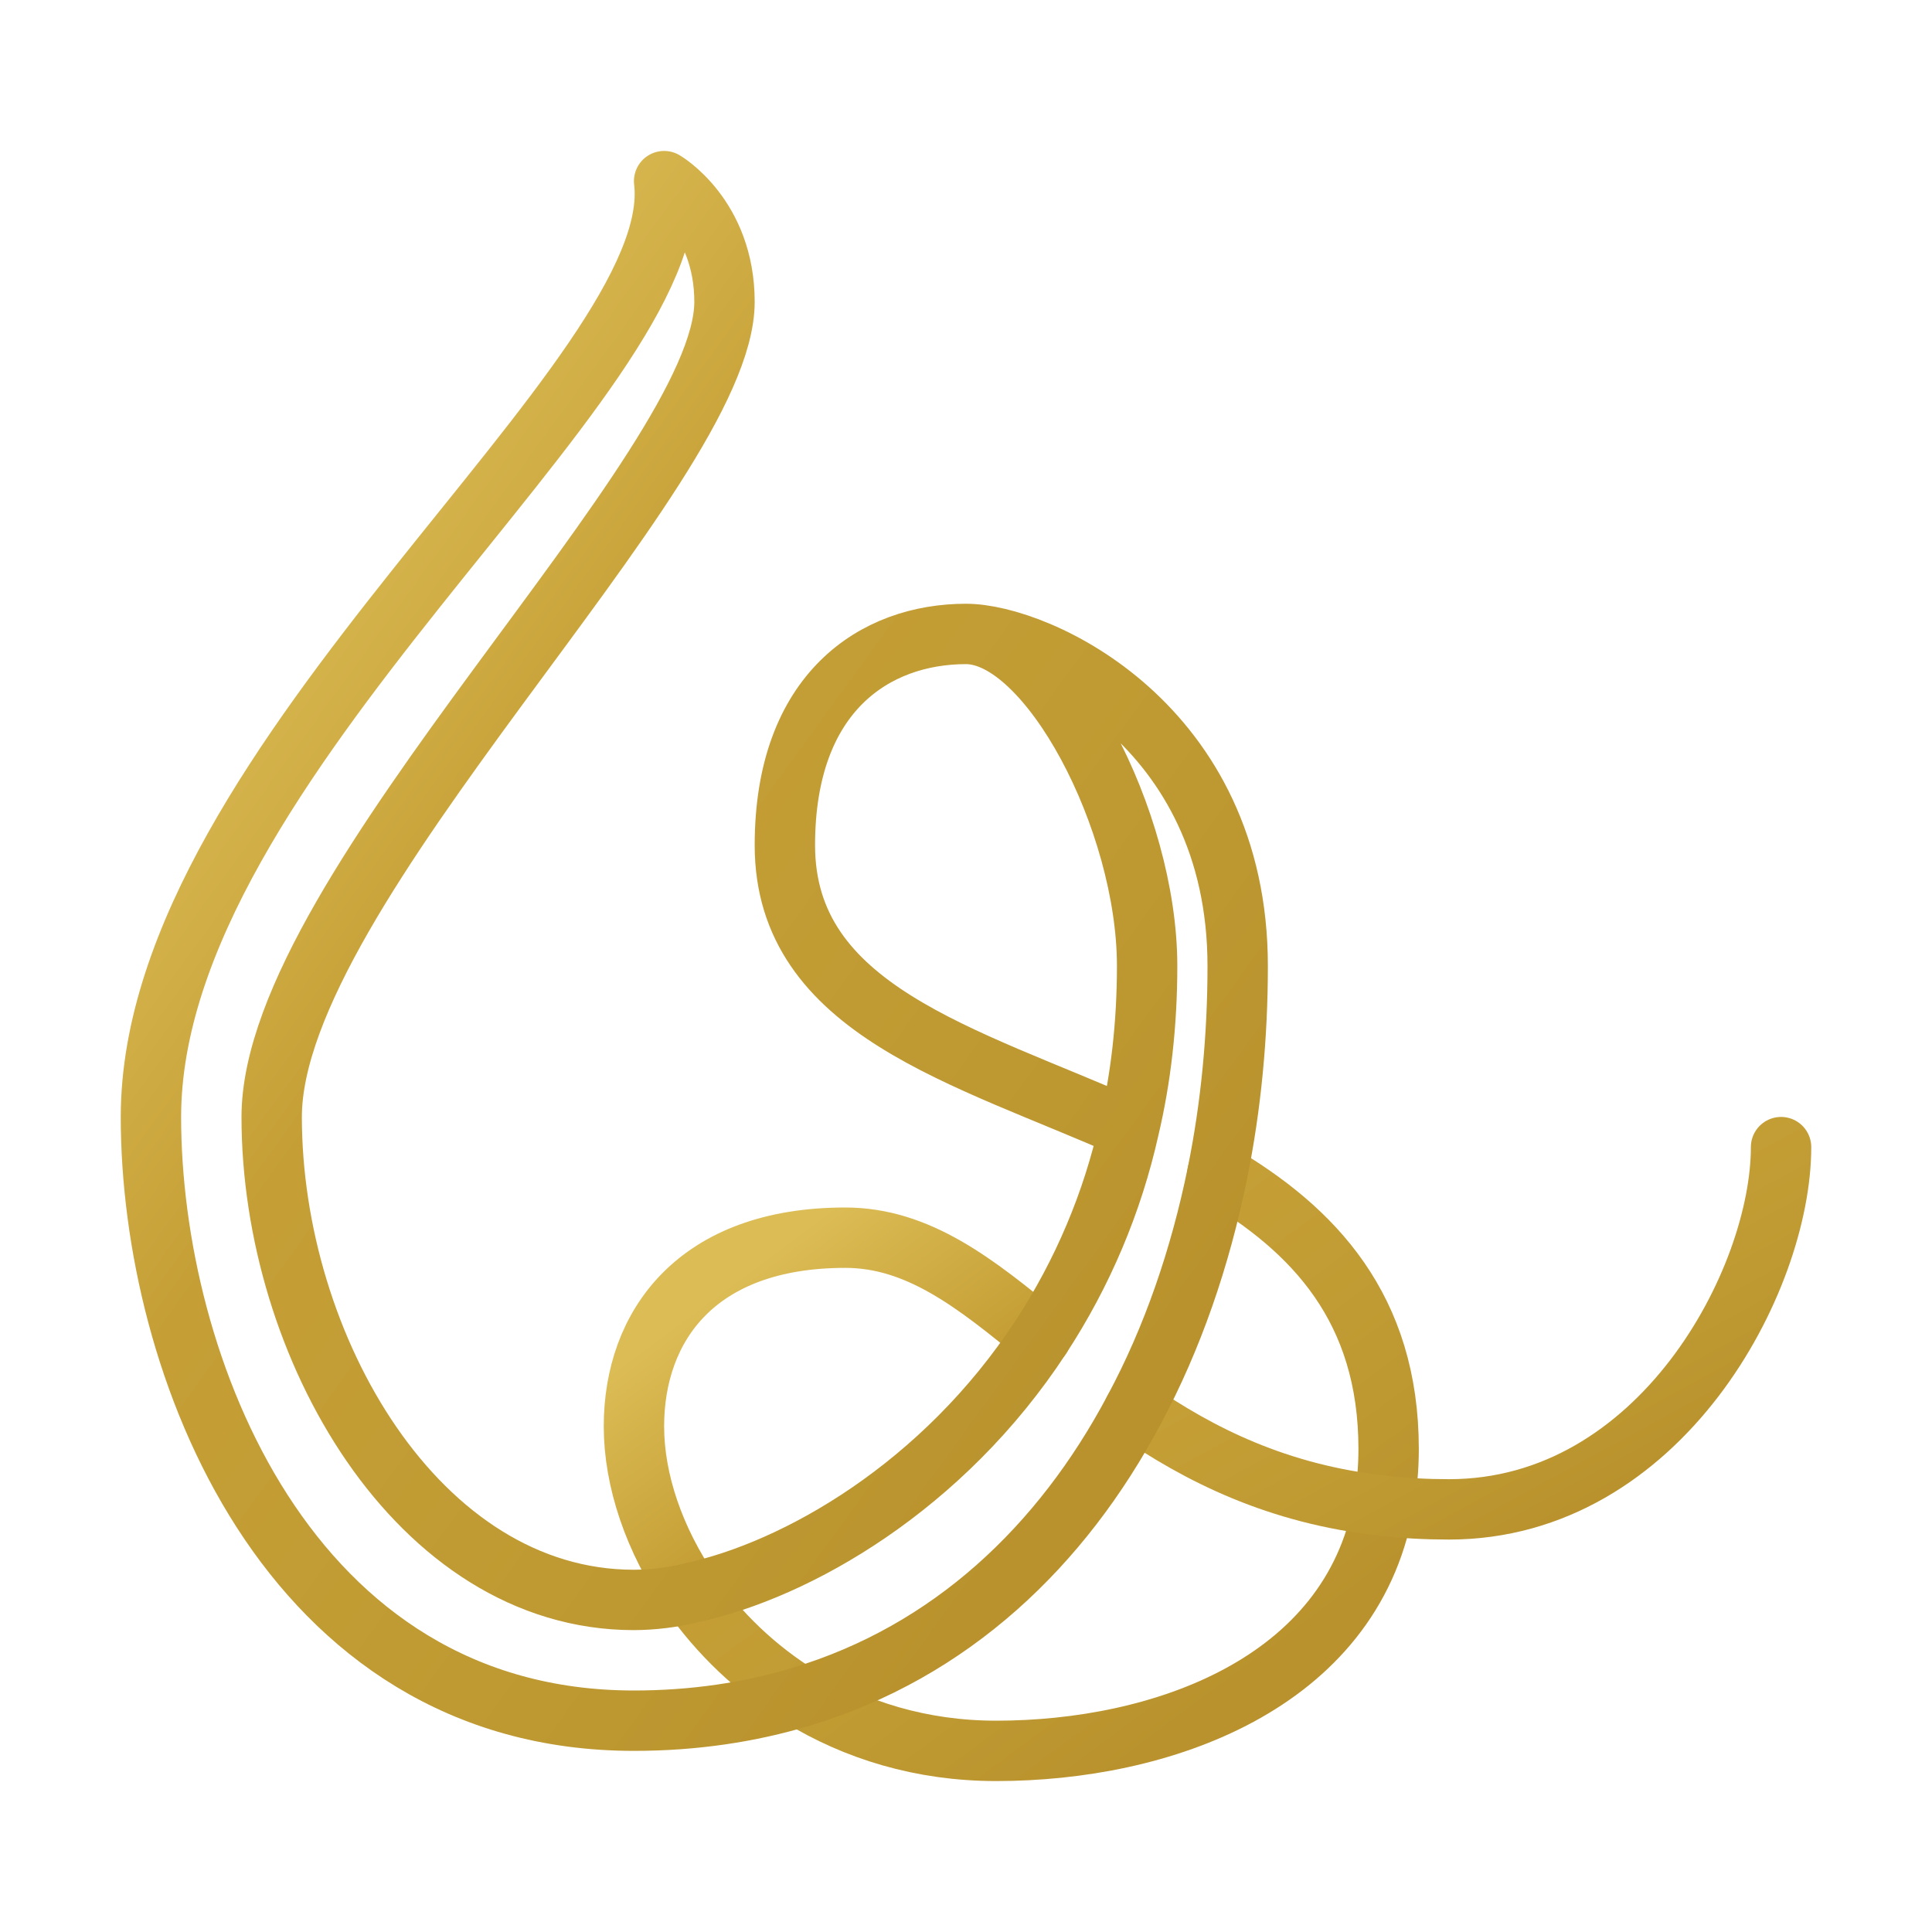 <svg width="64" height="64" viewBox="0 0 64 64" fill="none" xmlns="http://www.w3.org/2000/svg">
<path d="M40.33 38.86C43.53 40.73 46 43.35 46 48C46 48.66 45.94 49.29 45.83 49.88C44.74 55.79 38.46 58 33 58C30.51 58 28.33 57.31 26.53 56.21C25.03 55.29 23.8 54.09 22.88 52.77C21.67 51.01 21 49.04 21 47.25C21 43.92 23.08 41 28 41C30.42 41 32.32 42.51 34.48 44.29" stroke="url(#paint0_linear_988_5247)" stroke-width="2" stroke-miterlimit="10" stroke-linecap="round" stroke-linejoin="round"/>
<path d="M37.57 46.7C39.73 48.19 42.32 49.5 45.83 49.88C46.52 49.96 47.24 50 48 50C55 50 59 42.42 59 38" stroke="url(#paint1_linear_988_5247)" stroke-width="2" stroke-miterlimit="10" stroke-linecap="round" stroke-linejoin="round"/>
<path d="M32 21C29 21 26 22.92 26 28C26 33.47 31.98 34.97 37.4 37.38M32 21C34.38 21 41 24 41 32C41 34.33 40.78 36.64 40.33 38.86C39.759 41.66 38.849 44.32 37.57 46.7C35.17 51.22 31.49 54.72 26.53 56.21C24.84 56.72 22.99 57 21 57C9.5 57 5 45.17 5 37C5 25.17 22.77 12.47 22 6C22 6 24 7.16 24 10C24 15.58 9 29.42 9 37C9 44.58 13.83 53 21 53C21.633 52.996 22.264 52.919 22.879 52.769C26.419 52.01 31.25 49.23 34.48 44.29C35.861 42.181 36.851 39.84 37.4 37.38M32 21C34.75 21 38 27.17 38 32C38 33.93 37.79 35.73 37.4 37.38" stroke="url(#paint2_linear_988_5247)" stroke-width="2" stroke-miterlimit="10" stroke-linecap="round" stroke-linejoin="round"/>
<defs>
<linearGradient id="paint0_linear_988_5247" x1="24.375" y1="42.353" x2="36.753" y2="58.999" gradientUnits="userSpaceOnUse">
<stop stop-color="#DCBC55"/>
<stop offset="0.33" stop-color="#C59F36"/>
<stop offset="0.705" stop-color="#BF9A32"/>
<stop offset="1" stop-color="#B9922D"/>
</linearGradient>
<linearGradient id="paint1_linear_988_5247" x1="40.463" y1="40.19" x2="47.266" y2="52.697" gradientUnits="userSpaceOnUse">
<stop stop-color="#DCBC55"/>
<stop offset="0.33" stop-color="#C59F36"/>
<stop offset="0.705" stop-color="#BF9A32"/>
<stop offset="1" stop-color="#B9922D"/>
</linearGradient>
<linearGradient id="paint2_linear_988_5247" x1="9.86" y1="15.307" x2="42.618" y2="39.116" gradientUnits="userSpaceOnUse">
<stop stop-color="#DCBC55"/>
<stop offset="0.33" stop-color="#C59F36"/>
<stop offset="0.705" stop-color="#BF9A32"/>
<stop offset="1" stop-color="#B9922D"/>
</linearGradient>
</defs>
</svg>
